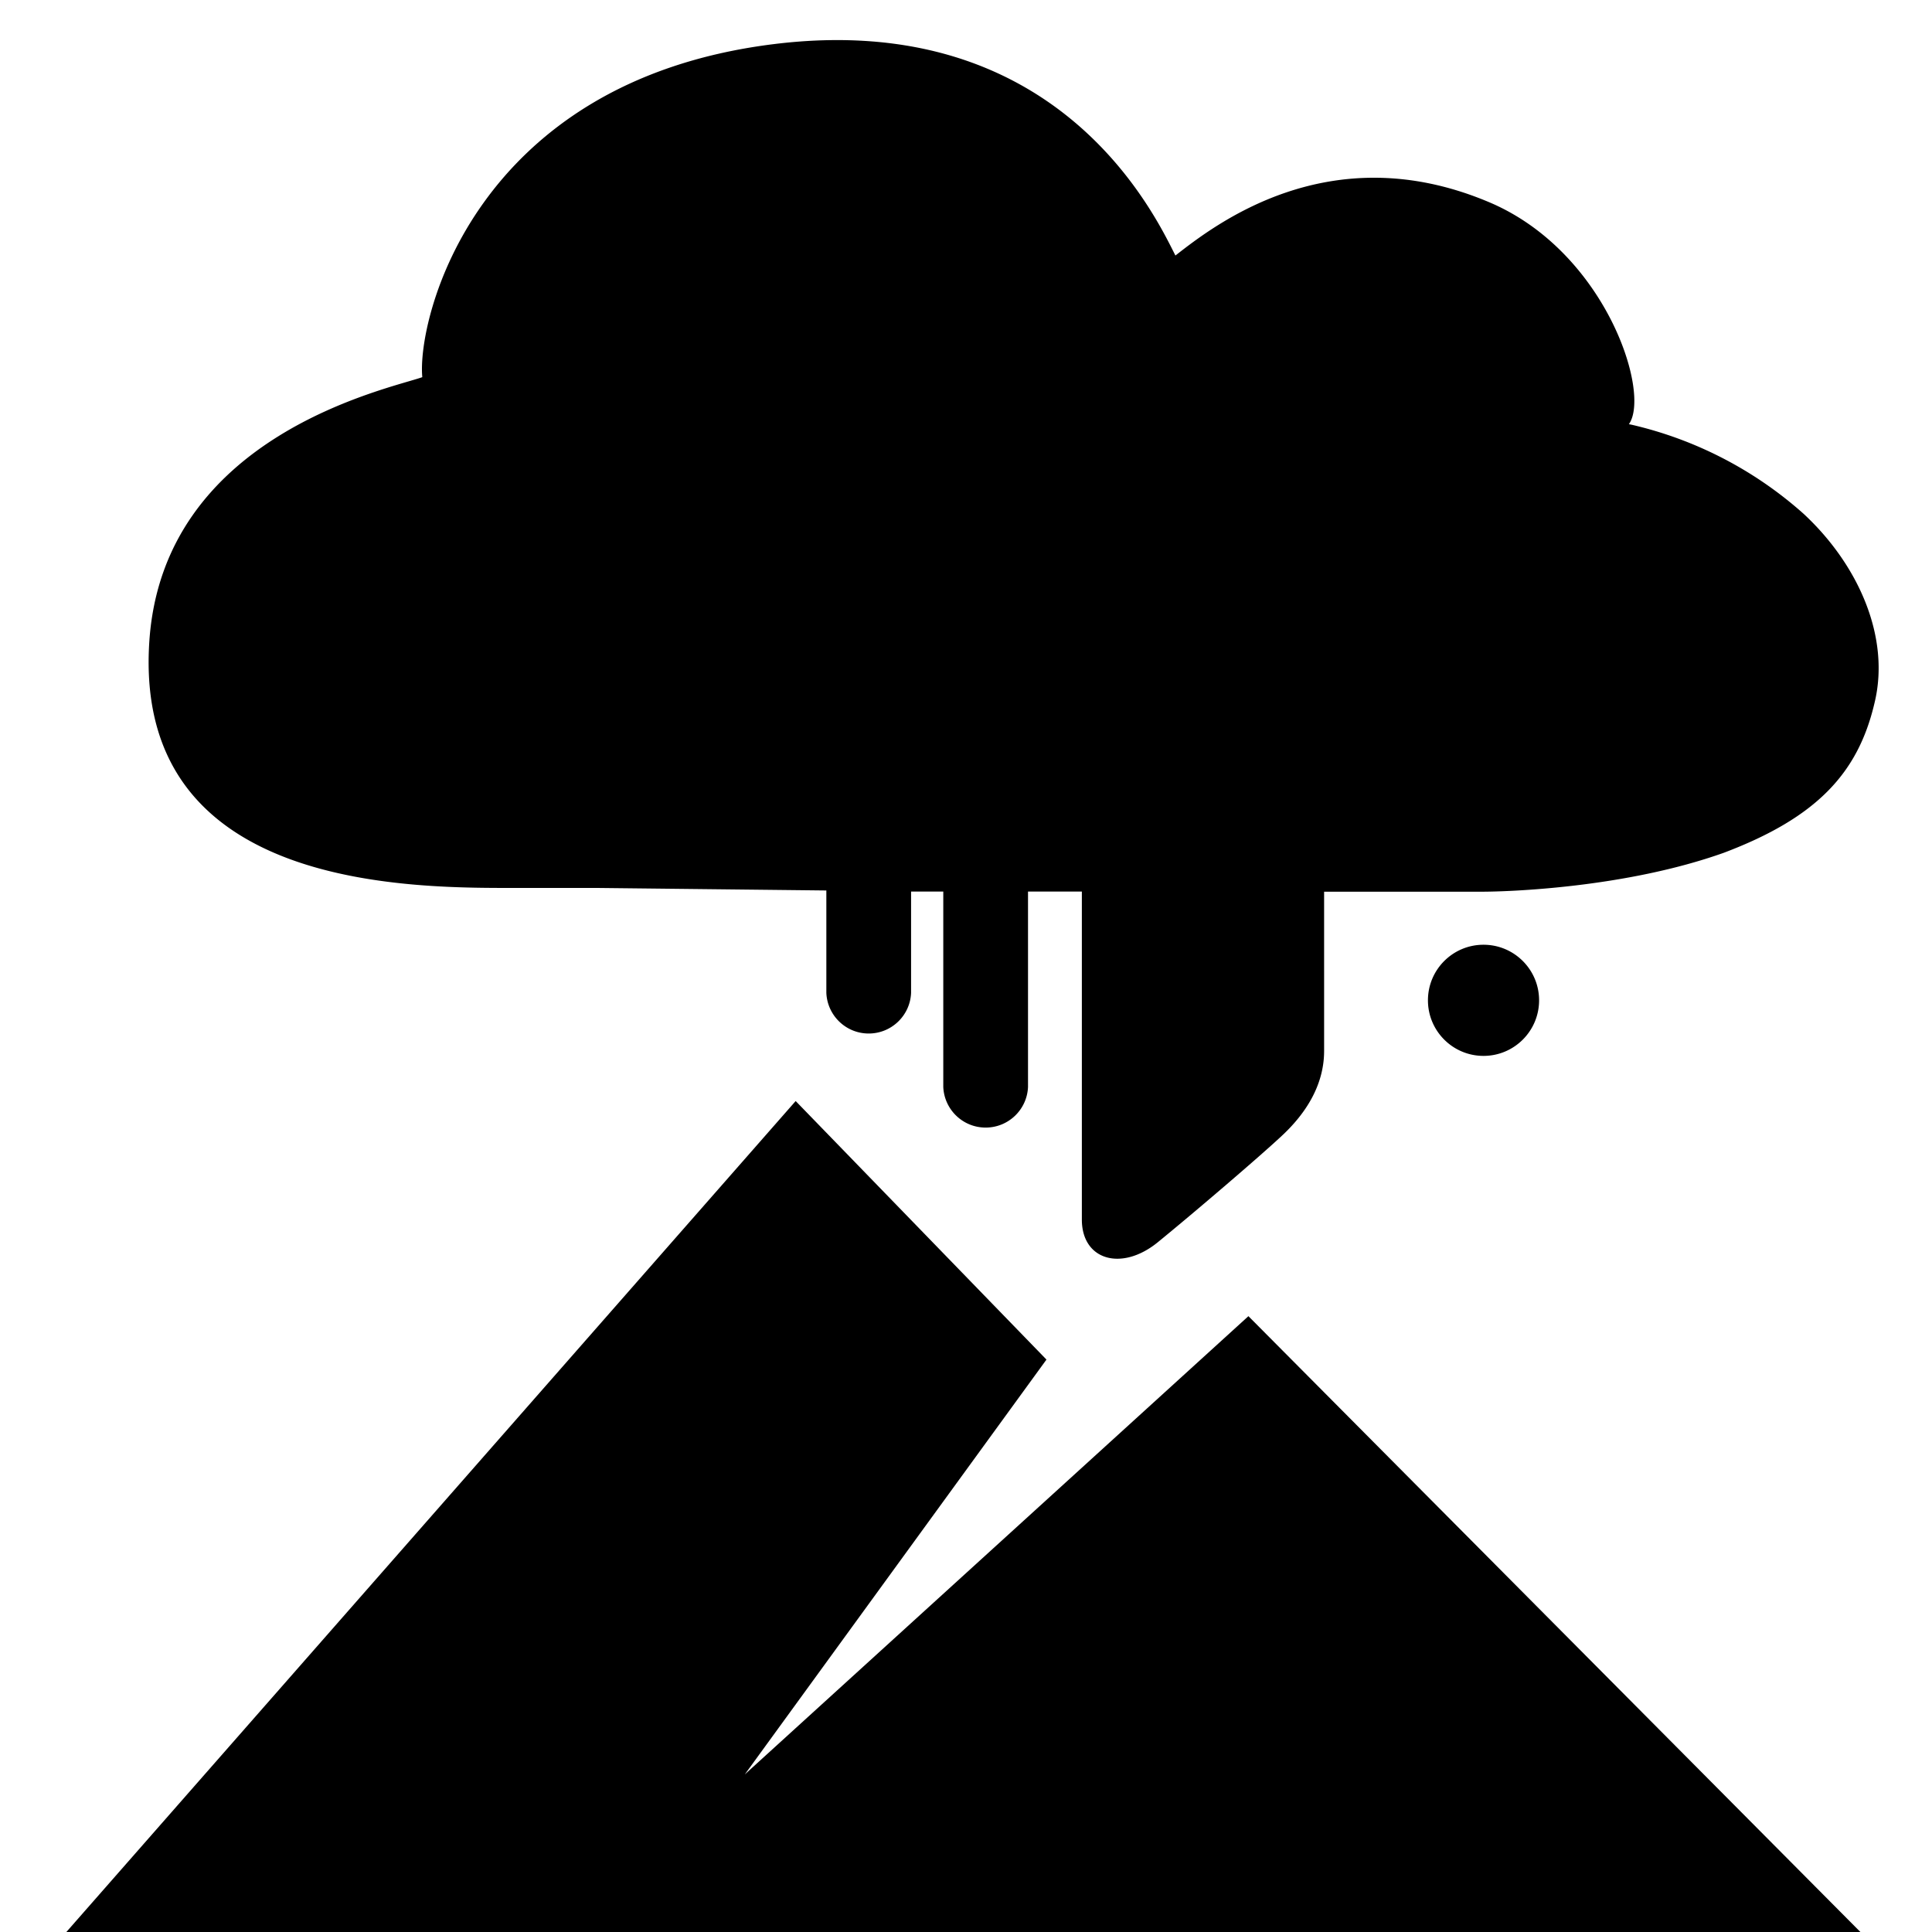 <svg xmlns="http://www.w3.org/2000/svg" viewBox="0 0 1024 1024"><path d="M661.688 697.595l-266.93 242.884 159.89-219.872L421.72 583.575 15.342 1046.599h993.165L661.689 697.595zM275.905 470.627h40.5l121.576 1.342v54.268c.512 12.006 10.369 21.546 22.455 21.546s21.943-9.54 22.454-21.5l.002-.046v-53.693h17.067v103.551c.512 12.006 10.369 21.546 22.455 21.546s21.943-9.54 22.454-21.5l.002-.046V472.544h28.534v173.85c0 21.592 21.132 27.613 40.27 12.004s54.728-46.022 66.311-56.953 21.822-25.849 21.822-44.45V472.62h83.416c14.459 0 76.359-2.071 128.441-20.633 49.206-18.601 71.105-42.187 79.811-79.159 8.668-35.13-8.591-73.636-37.508-100.482a206.903 206.903 0 0 0-91.221-47.246l-1.399-.272c11.812-16.568-12.503-92.045-74.633-117.894-84.375-35.361-145.163 12.503-165.719 28.496-10.393-20.403-61.363-131.202-213.659-111.95C251.134 43.5 220.912 169.218 223.827 199.899c-17.373 6.213-137.607 30.375-144.702 140.407-8.553 133.082 141.788 130.32 196.784 130.32zm539.843 59.561c0 16.267-13.187 29.454-29.454 29.454s-29.454-13.187-29.454-29.454c0-16.267 13.187-29.454 29.454-29.454s29.454 13.187 29.454 29.454z"/></svg>
